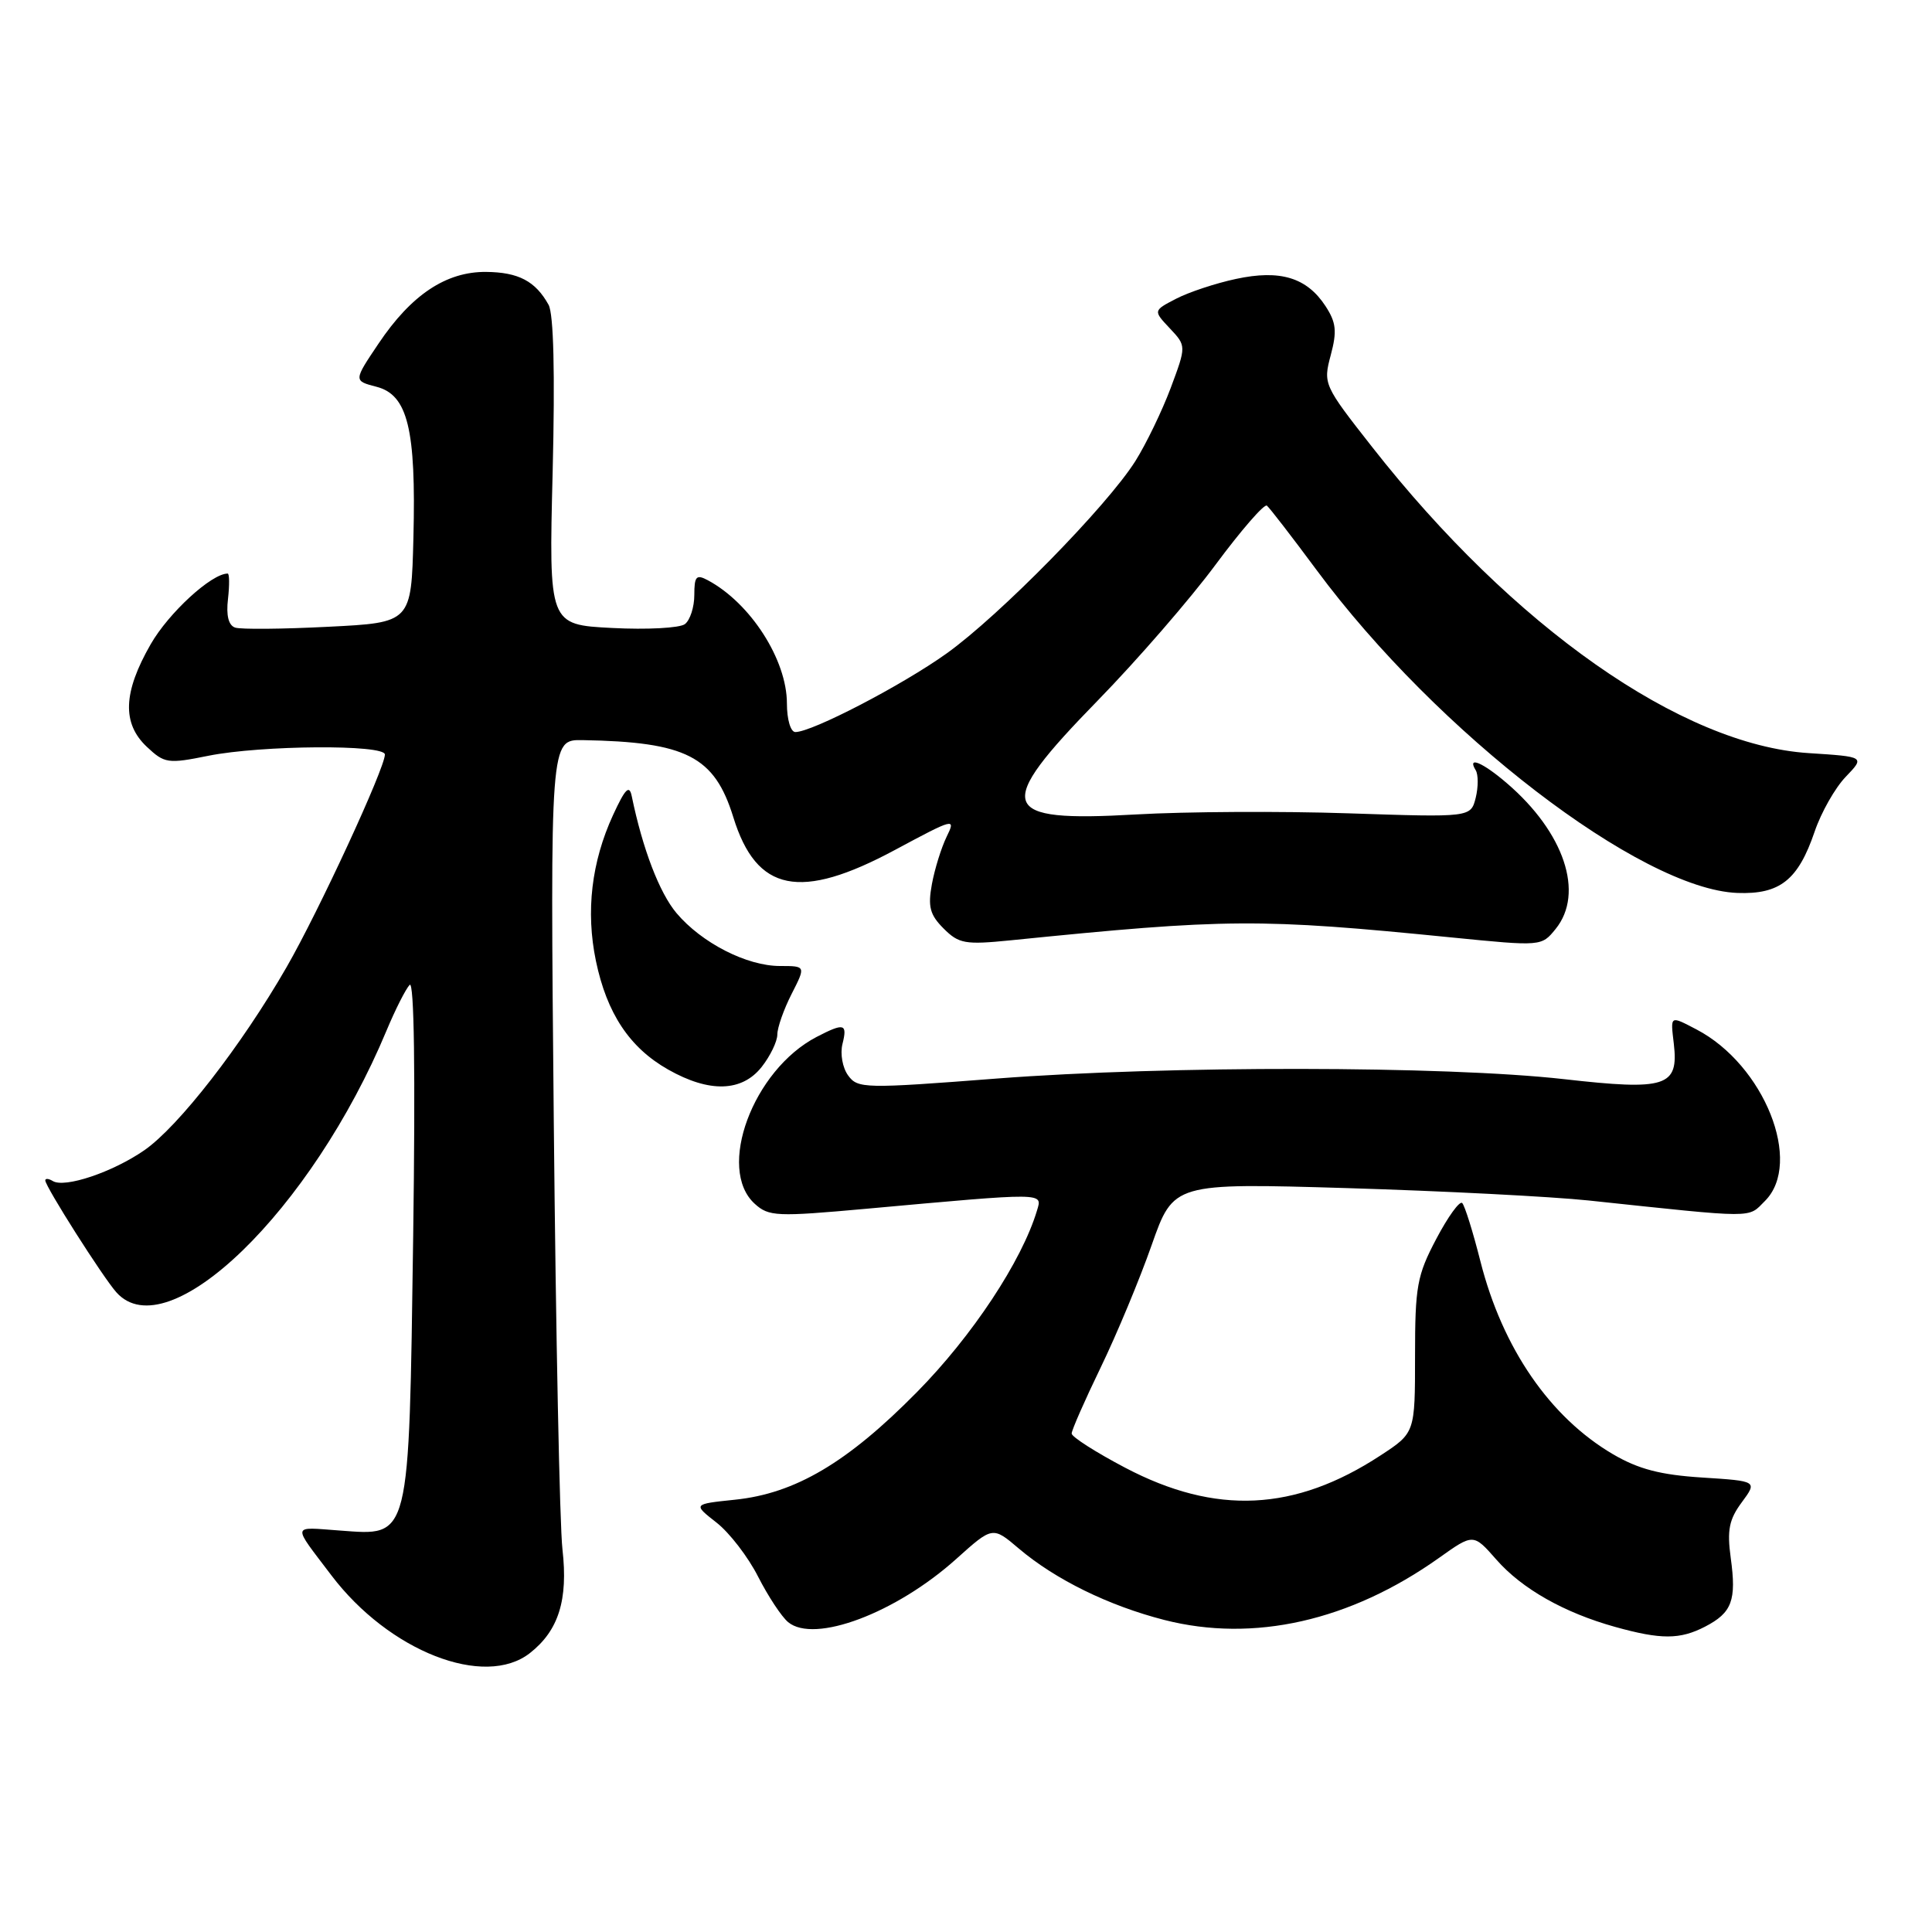 <?xml version="1.0" encoding="UTF-8" standalone="no"?>
<!DOCTYPE svg PUBLIC "-//W3C//DTD SVG 1.1//EN" "http://www.w3.org/Graphics/SVG/1.1/DTD/svg11.dtd" >
<svg xmlns="http://www.w3.org/2000/svg" xmlns:xlink="http://www.w3.org/1999/xlink" version="1.1" viewBox="0 0 256 256">
 <g >
 <path fill="currentColor"
d=" M 70.23 219.03 C 74.02 216.05 75.29 212.00 74.53 205.31 C 74.16 202.11 73.65 176.66 73.38 148.75 C 72.90 98.00 72.90 98.00 77.20 98.07 C 90.94 98.31 94.67 100.21 97.17 108.29 C 100.24 118.22 106.01 119.38 118.61 112.61 C 126.47 108.39 126.68 108.34 125.43 110.88 C 124.73 112.32 123.85 115.15 123.48 117.16 C 122.93 120.15 123.22 121.22 125.04 123.04 C 127.05 125.05 127.89 125.20 133.88 124.60 C 162.66 121.69 166.82 121.67 192.38 124.22 C 204.25 125.40 204.26 125.40 206.13 123.09 C 209.97 118.35 207.28 110.30 199.67 103.78 C 196.45 101.01 194.35 100.14 195.54 102.06 C 195.89 102.64 195.89 104.28 195.54 105.71 C 194.88 108.31 194.88 108.31 178.69 107.77 C 169.79 107.47 157.10 107.54 150.50 107.92 C 132.23 108.97 131.58 107.04 145.47 92.81 C 150.67 87.48 157.70 79.38 161.08 74.81 C 164.47 70.24 167.53 66.72 167.87 67.00 C 168.22 67.28 171.17 71.10 174.43 75.50 C 190.43 97.11 217.41 117.82 230.20 118.32 C 235.85 118.53 238.26 116.62 240.45 110.19 C 241.31 107.66 243.16 104.39 244.57 102.93 C 247.12 100.27 247.12 100.27 239.65 99.79 C 222.82 98.71 200.50 83.06 181.80 59.21 C 175.40 51.06 175.31 50.87 176.33 47.06 C 177.18 43.88 177.05 42.73 175.63 40.55 C 173.15 36.77 169.63 35.70 163.77 36.96 C 161.09 37.53 157.53 38.71 155.85 39.58 C 152.80 41.16 152.80 41.16 155.00 43.50 C 157.20 45.84 157.20 45.84 155.12 51.42 C 153.97 54.48 151.86 58.84 150.44 61.10 C 146.65 67.10 132.45 81.56 125.44 86.58 C 119.52 90.81 107.61 97.00 105.39 97.00 C 104.76 97.00 104.27 95.33 104.27 93.21 C 104.27 87.43 99.45 79.91 93.78 76.88 C 92.26 76.07 92.00 76.36 92.00 78.84 C 92.00 80.44 91.44 82.18 90.75 82.70 C 90.06 83.22 85.72 83.45 81.11 83.21 C 72.72 82.78 72.72 82.78 73.23 62.52 C 73.55 49.39 73.36 41.61 72.69 40.39 C 70.95 37.25 68.70 36.07 64.40 36.03 C 59.11 35.99 54.50 39.06 50.17 45.51 C 46.84 50.46 46.84 50.46 49.89 51.25 C 54.03 52.32 55.14 56.87 54.78 71.23 C 54.50 82.50 54.50 82.50 43.50 83.05 C 37.45 83.36 31.90 83.41 31.16 83.16 C 30.28 82.87 29.95 81.56 30.21 79.36 C 30.42 77.51 30.40 76.00 30.17 76.00 C 28.02 76.00 22.35 81.21 19.97 85.36 C 16.30 91.75 16.15 95.86 19.47 98.97 C 21.80 101.16 22.25 101.23 27.63 100.14 C 34.64 98.74 51.00 98.62 51.00 99.98 C 51.00 101.79 42.24 120.75 37.97 128.16 C 32.00 138.54 23.66 149.27 19.13 152.41 C 14.93 155.32 8.56 157.46 6.99 156.49 C 6.44 156.16 6.00 156.12 6.00 156.41 C 6.00 157.22 13.66 169.28 15.43 171.25 C 22.24 178.85 41.28 160.39 51.22 136.55 C 52.38 133.77 53.76 131.05 54.28 130.50 C 54.88 129.87 55.05 142.03 54.75 163.73 C 54.17 204.49 54.42 203.49 44.98 202.80 C 38.56 202.34 38.66 201.81 43.91 208.74 C 51.54 218.81 64.21 223.77 70.23 219.03 Z  M 225.93 215.54 C 229.50 213.69 230.11 212.07 229.33 206.42 C 228.83 202.75 229.11 201.34 230.79 199.07 C 232.87 196.25 232.87 196.25 225.54 195.78 C 220.02 195.43 217.11 194.67 213.74 192.70 C 205.38 187.80 199.09 178.65 196.17 167.16 C 195.18 163.24 194.09 159.75 193.75 159.41 C 193.41 159.08 191.87 161.21 190.32 164.15 C 187.76 169.00 187.50 170.45 187.50 179.68 C 187.50 189.86 187.50 189.86 182.93 192.85 C 171.57 200.29 161.10 200.79 149.09 194.48 C 145.19 192.43 142.00 190.39 142.00 189.95 C 142.00 189.51 143.73 185.57 145.85 181.19 C 147.97 176.81 151.01 169.52 152.60 164.98 C 155.50 156.75 155.50 156.75 178.50 157.43 C 191.15 157.81 205.55 158.55 210.50 159.07 C 232.95 161.45 231.55 161.45 233.87 159.13 C 238.94 154.06 233.77 141.10 224.80 136.41 C 221.25 134.56 221.34 134.50 221.79 138.31 C 222.45 143.99 220.78 144.53 207.21 142.99 C 191.46 141.22 154.67 141.18 132.11 142.91 C 114.54 144.27 113.65 144.25 112.38 142.50 C 111.64 141.49 111.31 139.63 111.63 138.34 C 112.31 135.62 111.87 135.50 108.20 137.40 C 99.76 141.80 94.91 154.89 100.01 159.51 C 101.87 161.20 102.91 161.24 114.76 160.17 C 138.68 158.00 138.13 158.00 137.41 160.39 C 135.41 167.08 128.83 177.03 121.50 184.46 C 112.29 193.81 105.36 197.90 97.38 198.72 C 91.81 199.30 91.81 199.30 94.94 201.75 C 96.66 203.09 99.14 206.32 100.45 208.91 C 101.77 211.50 103.56 214.22 104.43 214.94 C 107.90 217.82 118.74 213.74 126.74 206.54 C 131.53 202.24 131.53 202.24 135.01 205.20 C 139.85 209.30 146.90 212.76 154.27 214.65 C 166.10 217.68 178.90 214.79 190.66 206.44 C 195.23 203.19 195.23 203.19 198.27 206.65 C 201.67 210.53 207.26 213.69 214.00 215.57 C 220.10 217.27 222.60 217.26 225.93 215.54 Z  M 100.93 141.37 C 102.07 139.92 103.00 137.99 103.00 137.08 C 103.00 136.17 103.85 133.75 104.89 131.71 C 106.78 128.00 106.78 128.00 103.35 128.00 C 98.95 128.00 92.97 124.94 89.63 120.98 C 87.37 118.28 85.15 112.49 83.71 105.50 C 83.39 103.94 82.85 104.49 81.23 108.00 C 78.37 114.23 77.60 120.76 78.96 127.32 C 80.41 134.29 83.43 138.83 88.53 141.72 C 94.00 144.82 98.31 144.69 100.93 141.37 Z "/>
</g>
</svg>